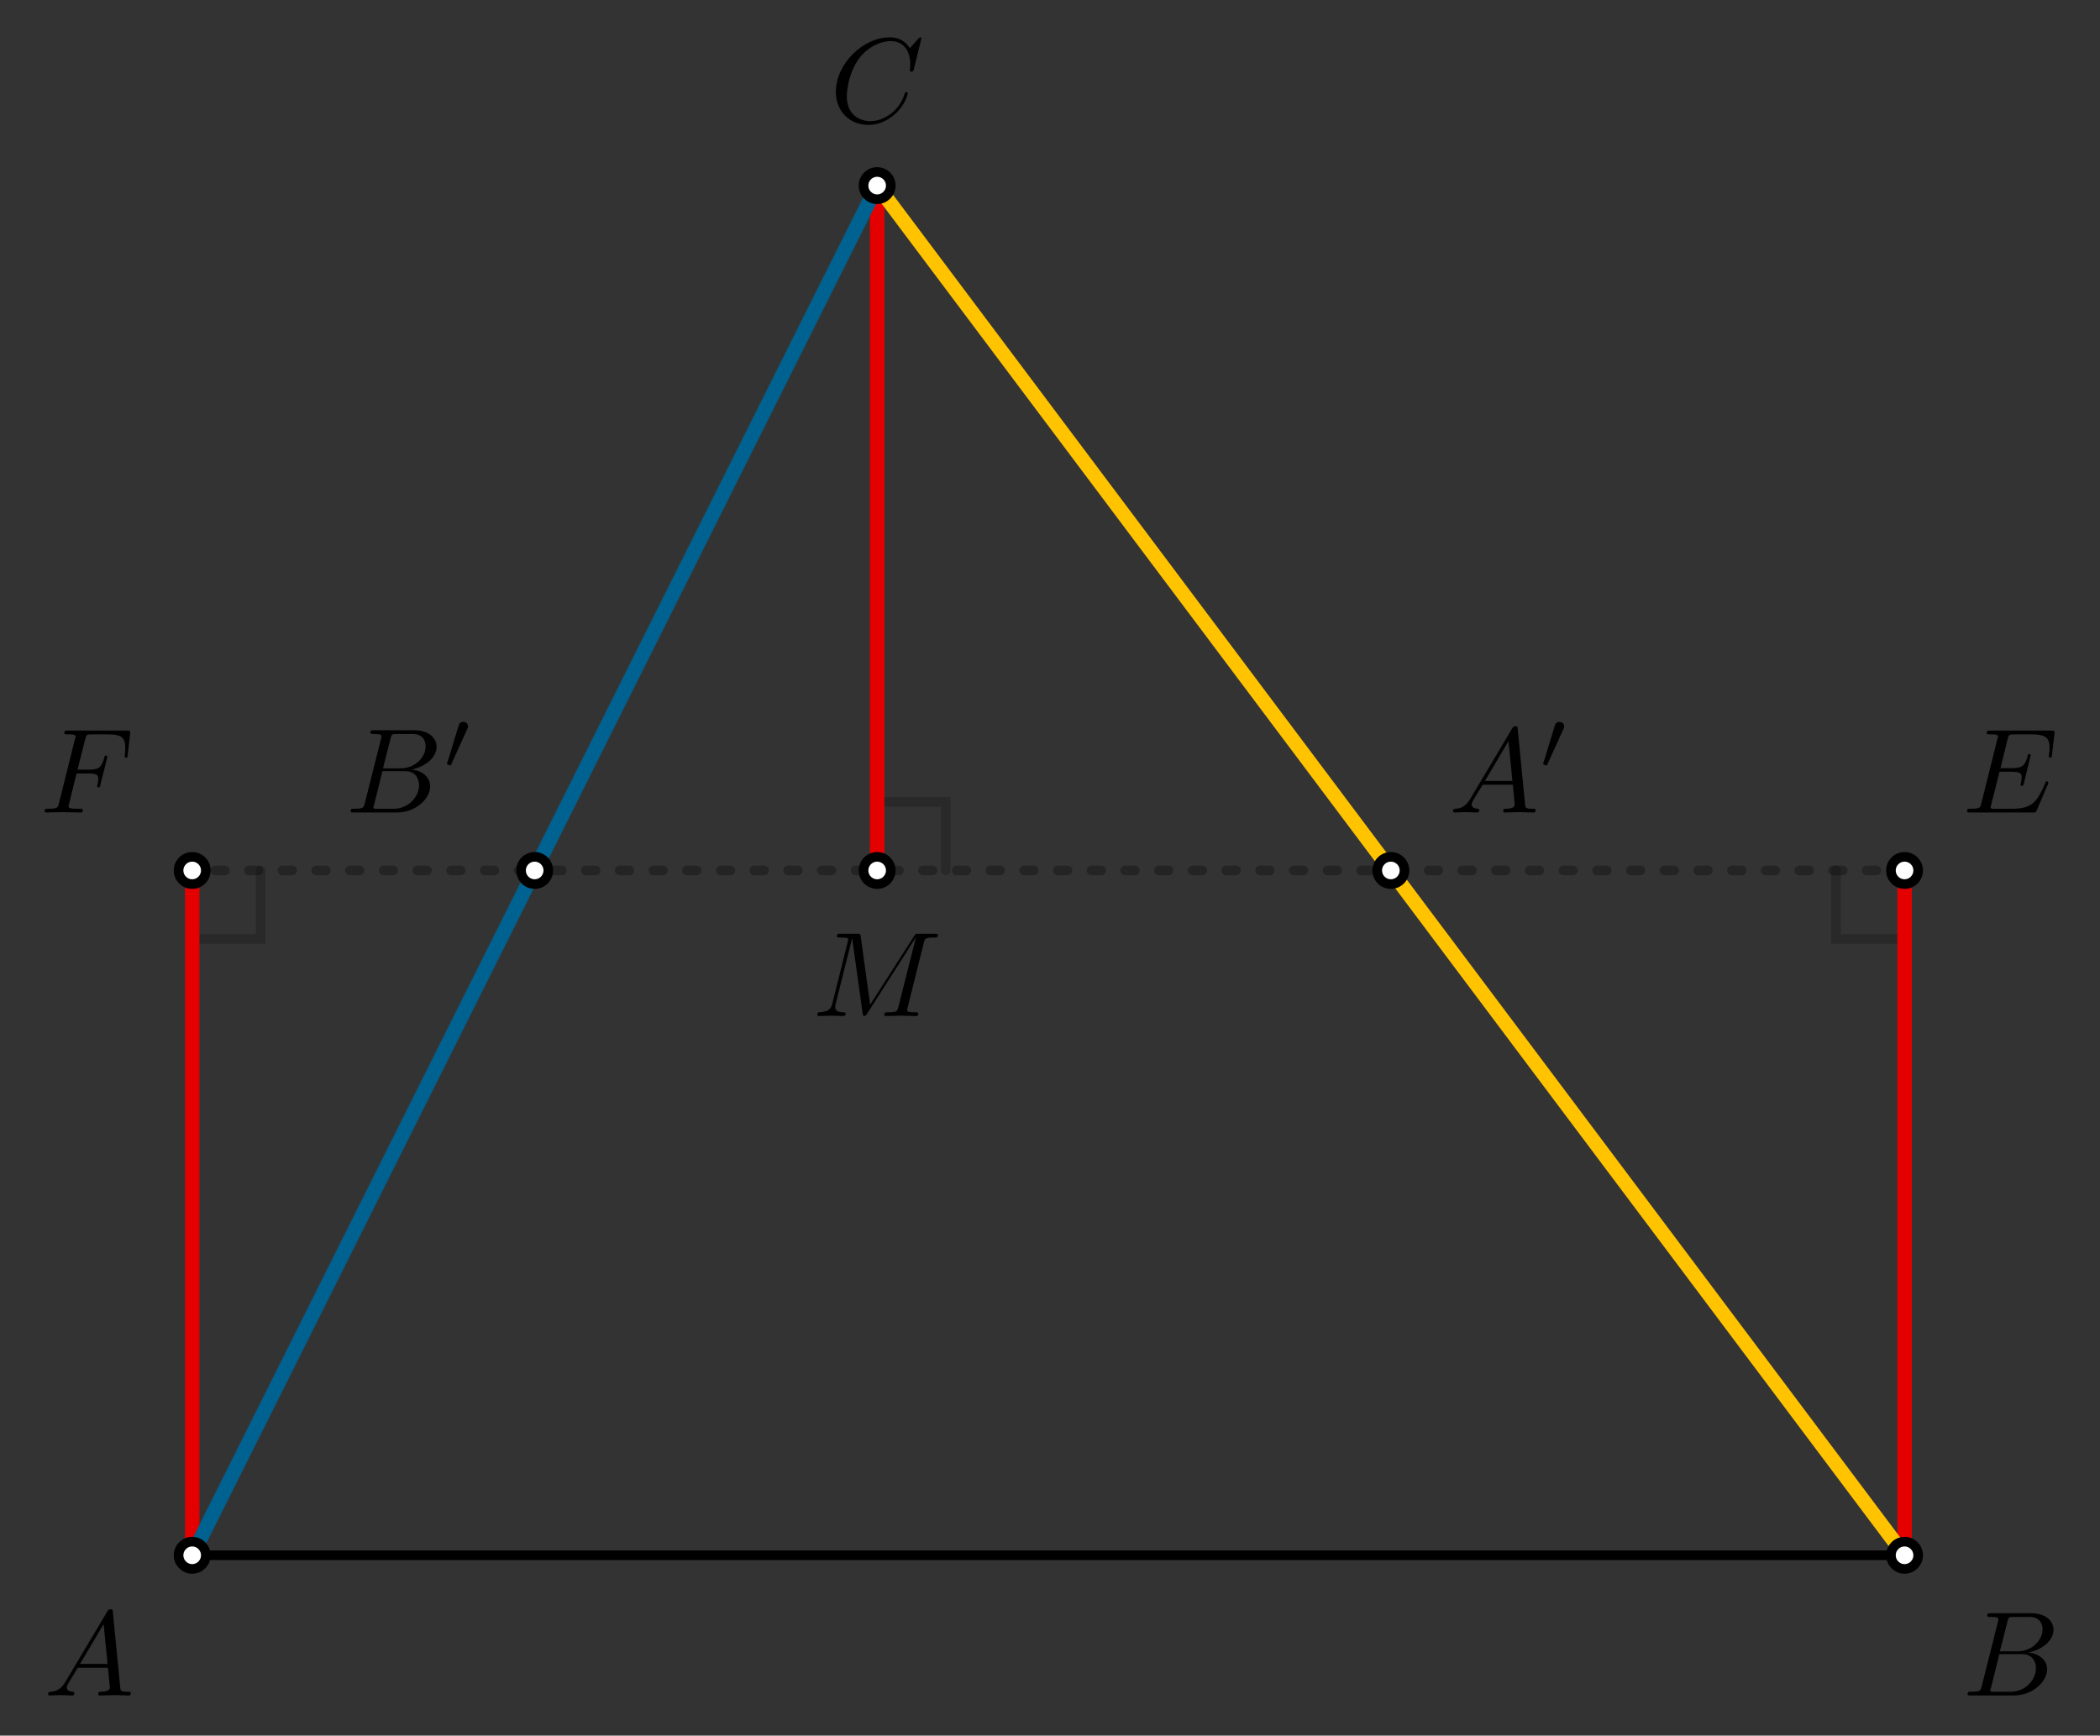 <?xml version="1.0" encoding="UTF-8"?>
<svg xmlns="http://www.w3.org/2000/svg" xmlns:xlink="http://www.w3.org/1999/xlink" width="173.82pt" height="143.68pt" viewBox="0 0 173.82 143.68" version="1.1">
<rect x="0" y="0" width="173.82" height="143.68" fill="#333333" stroke="none"/>
<defs>
<g>
<symbol overflow="visible" id="glyph0-0">
<path style="stroke:none;" d=""/>
</symbol>
<symbol overflow="visible" id="glyph0-1">
<path style="stroke:none;" d="M 1.781 -1.141 C 1.391 -0.484 1 -0.344 0.562 -0.312 C 0.438 -0.297 0.344 -0.297 0.344 -0.109 C 0.344 -0.047 0.406 0 0.484 0 C 0.75 0 1.062 -0.031 1.328 -0.031 C 1.672 -0.031 2.016 0 2.328 0 C 2.391 0 2.516 0 2.516 -0.188 C 2.516 -0.297 2.438 -0.312 2.359 -0.312 C 2.141 -0.328 1.891 -0.406 1.891 -0.656 C 1.891 -0.781 1.953 -0.891 2.031 -1.031 L 2.797 -2.297 L 5.297 -2.297 C 5.312 -2.094 5.453 -0.734 5.453 -0.641 C 5.453 -0.344 4.938 -0.312 4.734 -0.312 C 4.594 -0.312 4.5 -0.312 4.5 -0.109 C 4.5 0 4.609 0 4.641 0 C 5.047 0 5.469 -0.031 5.875 -0.031 C 6.125 -0.031 6.766 0 7.016 0 C 7.062 0 7.188 0 7.188 -0.203 C 7.188 -0.312 7.094 -0.312 6.953 -0.312 C 6.344 -0.312 6.344 -0.375 6.312 -0.672 L 5.703 -6.891 C 5.688 -7.094 5.688 -7.141 5.516 -7.141 C 5.359 -7.141 5.312 -7.062 5.25 -6.969 Z M 2.984 -2.609 L 4.938 -5.906 L 5.266 -2.609 Z M 2.984 -2.609 "/>
</symbol>
<symbol overflow="visible" id="glyph0-2">
<path style="stroke:none;" d="M 1.594 -0.781 C 1.5 -0.391 1.469 -0.312 0.688 -0.312 C 0.516 -0.312 0.422 -0.312 0.422 -0.109 C 0.422 0 0.516 0 0.688 0 L 4.25 0 C 5.828 0 7 -1.172 7 -2.156 C 7 -2.875 6.422 -3.453 5.453 -3.562 C 6.484 -3.75 7.531 -4.484 7.531 -5.438 C 7.531 -6.172 6.875 -6.812 5.688 -6.812 L 2.328 -6.812 C 2.141 -6.812 2.047 -6.812 2.047 -6.609 C 2.047 -6.5 2.141 -6.5 2.328 -6.5 C 2.344 -6.5 2.531 -6.5 2.703 -6.484 C 2.875 -6.453 2.969 -6.453 2.969 -6.312 C 2.969 -6.281 2.953 -6.25 2.938 -6.125 Z M 3.094 -3.656 L 3.719 -6.125 C 3.812 -6.469 3.828 -6.5 4.25 -6.5 L 5.547 -6.5 C 6.422 -6.5 6.625 -5.906 6.625 -5.469 C 6.625 -4.594 5.766 -3.656 4.562 -3.656 Z M 2.656 -0.312 C 2.516 -0.312 2.5 -0.312 2.438 -0.312 C 2.328 -0.328 2.297 -0.344 2.297 -0.422 C 2.297 -0.453 2.297 -0.469 2.359 -0.641 L 3.047 -3.422 L 4.922 -3.422 C 5.875 -3.422 6.078 -2.688 6.078 -2.266 C 6.078 -1.281 5.188 -0.312 4 -0.312 Z M 2.656 -0.312 "/>
</symbol>
<symbol overflow="visible" id="glyph0-3">
<path style="stroke:none;" d="M 7.578 -6.922 C 7.578 -6.953 7.562 -7.031 7.469 -7.031 C 7.438 -7.031 7.422 -7.016 7.312 -6.906 L 6.625 -6.141 C 6.531 -6.281 6.078 -7.031 4.969 -7.031 C 2.734 -7.031 0.5 -4.828 0.5 -2.516 C 0.5 -0.875 1.672 0.219 3.203 0.219 C 4.062 0.219 4.828 -0.172 5.359 -0.641 C 6.281 -1.453 6.453 -2.359 6.453 -2.391 C 6.453 -2.5 6.344 -2.5 6.328 -2.5 C 6.266 -2.5 6.219 -2.469 6.203 -2.391 C 6.109 -2.109 5.875 -1.391 5.188 -0.812 C 4.5 -0.266 3.875 -0.094 3.359 -0.094 C 2.469 -0.094 1.406 -0.609 1.406 -2.156 C 1.406 -2.734 1.609 -4.344 2.609 -5.516 C 3.219 -6.219 4.156 -6.719 5.047 -6.719 C 6.062 -6.719 6.656 -5.953 6.656 -4.797 C 6.656 -4.391 6.625 -4.391 6.625 -4.281 C 6.625 -4.188 6.734 -4.188 6.766 -4.188 C 6.891 -4.188 6.891 -4.203 6.953 -4.391 Z M 7.578 -6.922 "/>
</symbol>
<symbol overflow="visible" id="glyph0-4">
<path style="stroke:none;" d="M 9.234 -6.047 C 9.328 -6.406 9.344 -6.5 10.094 -6.5 C 10.312 -6.5 10.406 -6.5 10.406 -6.703 C 10.406 -6.812 10.312 -6.812 10.141 -6.812 L 8.828 -6.812 C 8.562 -6.812 8.547 -6.812 8.438 -6.625 L 4.797 -0.938 L 4.016 -6.578 C 3.984 -6.812 3.969 -6.812 3.703 -6.812 L 2.344 -6.812 C 2.156 -6.812 2.047 -6.812 2.047 -6.625 C 2.047 -6.5 2.141 -6.5 2.328 -6.5 C 2.469 -6.5 2.641 -6.484 2.766 -6.484 C 2.922 -6.453 2.984 -6.438 2.984 -6.312 C 2.984 -6.281 2.969 -6.25 2.938 -6.125 L 1.672 -1.062 C 1.578 -0.656 1.406 -0.344 0.594 -0.312 C 0.547 -0.312 0.422 -0.297 0.422 -0.125 C 0.422 -0.031 0.484 0 0.562 0 C 0.875 0 1.219 -0.031 1.562 -0.031 C 1.891 -0.031 2.25 0 2.578 0 C 2.625 0 2.766 0 2.766 -0.203 C 2.766 -0.312 2.656 -0.312 2.578 -0.312 C 2.016 -0.312 1.906 -0.516 1.906 -0.75 C 1.906 -0.812 1.906 -0.875 1.938 -0.984 L 3.297 -6.406 L 3.312 -6.406 L 4.172 -0.234 C 4.188 -0.109 4.203 0 4.312 0 C 4.422 0 4.484 -0.109 4.531 -0.172 L 8.562 -6.484 L 8.578 -6.484 L 7.141 -0.781 C 7.047 -0.391 7.031 -0.312 6.234 -0.312 C 6.078 -0.312 5.969 -0.312 5.969 -0.125 C 5.969 0 6.078 0 6.109 0 C 6.391 0 7.062 -0.031 7.344 -0.031 C 7.75 -0.031 8.188 0 8.594 0 C 8.656 0 8.781 0 8.781 -0.203 C 8.781 -0.312 8.688 -0.312 8.5 -0.312 C 8.141 -0.312 7.859 -0.312 7.859 -0.484 C 7.859 -0.531 7.859 -0.547 7.906 -0.734 Z M 9.234 -6.047 "/>
</symbol>
<symbol overflow="visible" id="glyph0-5">
<path style="stroke:none;" d="M 7.062 -2.328 C 7.078 -2.375 7.109 -2.438 7.109 -2.469 C 7.109 -2.469 7.109 -2.578 6.984 -2.578 C 6.891 -2.578 6.875 -2.516 6.859 -2.453 C 6.203 -0.984 5.844 -0.312 4.141 -0.312 L 2.688 -0.312 C 2.547 -0.312 2.516 -0.312 2.469 -0.312 C 2.359 -0.328 2.328 -0.344 2.328 -0.422 C 2.328 -0.453 2.328 -0.469 2.375 -0.641 L 3.062 -3.375 L 4.047 -3.375 C 4.891 -3.375 4.891 -3.156 4.891 -2.906 C 4.891 -2.844 4.891 -2.719 4.828 -2.422 C 4.812 -2.375 4.797 -2.344 4.797 -2.312 C 4.797 -2.266 4.828 -2.203 4.922 -2.203 C 5 -2.203 5.031 -2.25 5.078 -2.406 L 5.641 -4.734 C 5.641 -4.797 5.594 -4.844 5.516 -4.844 C 5.438 -4.844 5.406 -4.781 5.391 -4.672 C 5.172 -3.906 5 -3.672 4.078 -3.672 L 3.141 -3.672 L 3.734 -6.078 C 3.828 -6.438 3.844 -6.469 4.281 -6.469 L 5.688 -6.469 C 6.891 -6.469 7.203 -6.188 7.203 -5.359 C 7.203 -5.125 7.203 -5.109 7.156 -4.828 C 7.156 -4.781 7.141 -4.703 7.141 -4.656 C 7.141 -4.609 7.172 -4.531 7.266 -4.531 C 7.375 -4.531 7.391 -4.594 7.406 -4.781 L 7.609 -6.516 C 7.641 -6.781 7.594 -6.781 7.344 -6.781 L 2.297 -6.781 C 2.109 -6.781 2 -6.781 2 -6.578 C 2 -6.469 2.094 -6.469 2.281 -6.469 C 2.656 -6.469 2.938 -6.469 2.938 -6.297 C 2.938 -6.25 2.938 -6.234 2.875 -6.047 L 1.562 -0.781 C 1.469 -0.391 1.453 -0.312 0.656 -0.312 C 0.484 -0.312 0.375 -0.312 0.375 -0.125 C 0.375 0 0.469 0 0.656 0 L 5.828 0 C 6.062 0 6.078 -0.016 6.141 -0.172 Z M 7.062 -2.328 "/>
</symbol>
<symbol overflow="visible" id="glyph0-6">
<path style="stroke:none;" d="M 3.016 -3.234 L 3.984 -3.234 C 4.734 -3.234 4.812 -3.078 4.812 -2.797 C 4.812 -2.719 4.812 -2.609 4.75 -2.297 C 4.719 -2.25 4.719 -2.219 4.719 -2.188 C 4.719 -2.109 4.781 -2.078 4.828 -2.078 C 4.938 -2.078 4.938 -2.109 4.984 -2.281 L 5.531 -4.453 C 5.562 -4.562 5.562 -4.578 5.562 -4.609 C 5.562 -4.625 5.547 -4.719 5.438 -4.719 C 5.344 -4.719 5.328 -4.672 5.297 -4.5 C 5.078 -3.734 4.859 -3.547 4 -3.547 L 3.094 -3.547 L 3.734 -6.078 C 3.828 -6.438 3.844 -6.469 4.281 -6.469 L 5.594 -6.469 C 6.812 -6.469 7.047 -6.141 7.047 -5.375 C 7.047 -5.141 7.047 -5.109 7.016 -4.828 C 7 -4.703 7 -4.688 7 -4.656 C 7 -4.609 7.031 -4.531 7.125 -4.531 C 7.234 -4.531 7.234 -4.594 7.25 -4.781 L 7.453 -6.516 C 7.484 -6.781 7.438 -6.781 7.188 -6.781 L 2.297 -6.781 C 2.109 -6.781 2 -6.781 2 -6.578 C 2 -6.469 2.094 -6.469 2.281 -6.469 C 2.656 -6.469 2.938 -6.469 2.938 -6.297 C 2.938 -6.25 2.938 -6.234 2.875 -6.047 L 1.562 -0.781 C 1.469 -0.391 1.453 -0.312 0.656 -0.312 C 0.484 -0.312 0.375 -0.312 0.375 -0.125 C 0.375 0 0.5 0 0.531 0 C 0.812 0 1.562 -0.031 1.844 -0.031 C 2.172 -0.031 3 0 3.328 0 C 3.422 0 3.531 0 3.531 -0.188 C 3.531 -0.266 3.484 -0.297 3.484 -0.297 C 3.453 -0.312 3.422 -0.312 3.203 -0.312 C 2.984 -0.312 2.938 -0.312 2.688 -0.328 C 2.391 -0.359 2.359 -0.406 2.359 -0.531 C 2.359 -0.547 2.359 -0.609 2.406 -0.75 Z M 3.016 -3.234 "/>
</symbol>
<symbol overflow="visible" id="glyph1-0">
<path style="stroke:none;" d=""/>
</symbol>
<symbol overflow="visible" id="glyph1-1">
<path style="stroke:none;" d="M 2.016 -3.297 C 2.078 -3.406 2.078 -3.469 2.078 -3.516 C 2.078 -3.734 1.891 -3.891 1.672 -3.891 C 1.406 -3.891 1.328 -3.672 1.297 -3.562 L 0.375 -0.547 C 0.359 -0.531 0.328 -0.453 0.328 -0.438 C 0.328 -0.359 0.547 -0.281 0.609 -0.281 C 0.656 -0.281 0.656 -0.297 0.703 -0.406 Z M 2.016 -3.297 "/>
</symbol>
</g>
<clipPath id="clip1">
  <path d="M 0 55 L 62 55 L 62 143.68 L 0 143.68 Z M 0 55 "/>
</clipPath>
<clipPath id="clip2">
  <path d="M 98 55 L 173.82 55 L 173.82 143.68 L 98 143.68 Z M 98 55 "/>
</clipPath>
</defs>
<g id="surface1">
<path style="fill:none;stroke-width:0.797;stroke-linecap:round;stroke-linejoin:miter;stroke:rgb(0%,0%,0%);stroke-opacity:1;stroke-miterlimit:10;" d="M 0.001 0 L 141.736 0 L 56.693 113.387 Z M 0.001 0 " transform="matrix(1,0,0,-1,15.909,128.754)"/>
<path style="fill:none;stroke-width:0.797;stroke-linecap:round;stroke-linejoin:miter;stroke:rgb(0%,0%,0%);stroke-opacity:0.3;stroke-dasharray:0.797,1.993;stroke-miterlimit:10;" d="M 0.001 0 L 0.001 56.695 L 141.736 56.695 L 141.736 0 " transform="matrix(1,0,0,-1,15.909,128.754)"/>
<path style="fill:none;stroke-width:0.797;stroke-linecap:round;stroke-linejoin:miter;stroke:rgb(0%,0%,0%);stroke-opacity:0.3;stroke-dasharray:0.797,1.993;stroke-miterlimit:10;" d="M 56.693 56.695 L 56.693 113.387 " transform="matrix(1,0,0,-1,15.909,128.754)"/>
<path style="fill:none;stroke-width:0.797;stroke-linecap:round;stroke-linejoin:miter;stroke:rgb(0%,0%,0%);stroke-opacity:0.2;stroke-miterlimit:10;" d="M 56.693 62.363 L 62.361 62.363 L 62.361 56.691 " transform="matrix(1,0,0,-1,15.909,128.754)"/>
<path style="fill:none;stroke-width:0.797;stroke-linecap:round;stroke-linejoin:miter;stroke:rgb(0%,0%,0%);stroke-opacity:0.2;stroke-miterlimit:10;" d="M 141.736 51.024 L 136.064 51.024 L 136.064 56.695 " transform="matrix(1,0,0,-1,15.909,128.754)"/>
<path style="fill:none;stroke-width:0.797;stroke-linecap:round;stroke-linejoin:miter;stroke:rgb(0%,0%,0%);stroke-opacity:0.2;stroke-miterlimit:10;" d="M 5.669 56.695 L 5.669 51.024 L 0.001 51.024 " transform="matrix(1,0,0,-1,15.909,128.754)"/>
<path style="fill:none;stroke-width:1.196;stroke-linecap:round;stroke-linejoin:miter;stroke:rgb(89.799%,0%,0%);stroke-opacity:1;stroke-miterlimit:10;" d="M 0.001 0 L 0.001 56.695 " transform="matrix(1,0,0,-1,15.909,128.754)"/>
<path style="fill:none;stroke-width:1.196;stroke-linecap:round;stroke-linejoin:miter;stroke:rgb(89.799%,0%,0%);stroke-opacity:1;stroke-miterlimit:10;" d="M 56.693 113.387 L 56.693 56.695 " transform="matrix(1,0,0,-1,15.909,128.754)"/>
<path style="fill:none;stroke-width:1.196;stroke-linecap:round;stroke-linejoin:miter;stroke:rgb(89.799%,0%,0%);stroke-opacity:1;stroke-miterlimit:10;" d="M 141.736 56.695 L 141.736 0 " transform="matrix(1,0,0,-1,15.909,128.754)"/>
<path style="fill:none;stroke-width:1.196;stroke-linecap:round;stroke-linejoin:miter;stroke:rgb(0%,38.399%,56.499%);stroke-opacity:1;stroke-miterlimit:10;" d="M 28.345 56.695 L 56.693 113.387 " transform="matrix(1,0,0,-1,15.909,128.754)"/>
<g clip-path="url(#clip1)" clip-rule="nonzero">
<path style="fill:none;stroke-width:1.196;stroke-linecap:round;stroke-linejoin:miter;stroke:rgb(0%,38.399%,56.499%);stroke-opacity:1;stroke-miterlimit:10;" d="M 28.345 56.695 L 0.001 0 " transform="matrix(1,0,0,-1,15.909,128.754)"/>
</g>
<g clip-path="url(#clip2)" clip-rule="nonzero">
<path style="fill:none;stroke-width:1.196;stroke-linecap:round;stroke-linejoin:miter;stroke:rgb(100%,76.5%,0%);stroke-opacity:1;stroke-miterlimit:10;" d="M 99.212 56.695 L 141.736 0 " transform="matrix(1,0,0,-1,15.909,128.754)"/>
</g>
<path style="fill:none;stroke-width:1.196;stroke-linecap:round;stroke-linejoin:miter;stroke:rgb(100%,76.5%,0%);stroke-opacity:1;stroke-miterlimit:10;" d="M 99.212 56.695 L 56.693 113.387 " transform="matrix(1,0,0,-1,15.909,128.754)"/>
<path style="fill-rule:nonzero;fill:rgb(100%,100%,100%);fill-opacity:1;stroke-width:0.797;stroke-linecap:round;stroke-linejoin:miter;stroke:rgb(0%,0%,0%);stroke-opacity:1;stroke-miterlimit:10;" d="M 1.126 0 C 1.126 0.621 0.622 1.129 0.001 1.129 C -0.624 1.129 -1.128 0.621 -1.128 0 C -1.128 -0.621 -0.624 -1.129 0.001 -1.129 C 0.622 -1.129 1.126 -0.621 1.126 0 Z M 1.126 0 " transform="matrix(1,0,0,-1,15.909,128.754)"/>
<g style="fill:rgb(0%,0%,0%);fill-opacity:1;">
  <use xlink:href="#glyph0-1" x="3.639" y="140.36"/>
</g>
<path style="fill-rule:nonzero;fill:rgb(100%,100%,100%);fill-opacity:1;stroke-width:0.797;stroke-linecap:round;stroke-linejoin:miter;stroke:rgb(0%,0%,0%);stroke-opacity:1;stroke-miterlimit:10;" d="M 142.861 0 C 142.861 0.621 142.357 1.129 141.736 1.129 C 141.111 1.129 140.607 0.621 140.607 0 C 140.607 -0.621 141.111 -1.129 141.736 -1.129 C 142.357 -1.129 142.861 -0.621 142.861 0 Z M 142.861 0 " transform="matrix(1,0,0,-1,15.909,128.754)"/>
<g style="fill:rgb(0%,0%,0%);fill-opacity:1;">
  <use xlink:href="#glyph0-2" x="162.441" y="140.36"/>
</g>
<path style="fill-rule:nonzero;fill:rgb(100%,100%,100%);fill-opacity:1;stroke-width:0.797;stroke-linecap:round;stroke-linejoin:miter;stroke:rgb(0%,0%,0%);stroke-opacity:1;stroke-miterlimit:10;" d="M 57.821 113.387 C 57.821 114.008 57.318 114.516 56.693 114.516 C 56.071 114.516 55.568 114.008 55.568 113.387 C 55.568 112.766 56.071 112.262 56.693 112.262 C 57.318 112.262 57.821 112.766 57.821 113.387 Z M 57.821 113.387 " transform="matrix(1,0,0,-1,15.909,128.754)"/>
<g style="fill:rgb(0%,0%,0%);fill-opacity:1;">
  <use xlink:href="#glyph0-3" x="68.686" y="10.122"/>
</g>
<path style="fill-rule:nonzero;fill:rgb(100%,100%,100%);fill-opacity:1;stroke-width:0.797;stroke-linecap:round;stroke-linejoin:miter;stroke:rgb(0%,0%,0%);stroke-opacity:1;stroke-miterlimit:10;" d="M 57.821 56.695 C 57.821 57.316 57.318 57.82 56.693 57.82 C 56.071 57.82 55.568 57.316 55.568 56.695 C 55.568 56.07 56.071 55.566 56.693 55.566 C 57.318 55.566 57.821 56.07 57.821 56.695 Z M 57.821 56.695 " transform="matrix(1,0,0,-1,15.909,128.754)"/>
<g style="fill:rgb(0%,0%,0%);fill-opacity:1;">
  <use xlink:href="#glyph0-4" x="67.227" y="84.113"/>
</g>
<path style="fill-rule:nonzero;fill:rgb(100%,100%,100%);fill-opacity:1;stroke-width:0.797;stroke-linecap:round;stroke-linejoin:miter;stroke:rgb(0%,0%,0%);stroke-opacity:1;stroke-miterlimit:10;" d="M 142.861 56.695 C 142.861 57.316 142.357 57.82 141.736 57.82 C 141.111 57.82 140.607 57.316 140.607 56.695 C 140.607 56.07 141.111 55.566 141.736 55.566 C 142.357 55.566 142.861 56.07 142.861 56.695 Z M 142.861 56.695 " transform="matrix(1,0,0,-1,15.909,128.754)"/>
<g style="fill:rgb(0%,0%,0%);fill-opacity:1;">
  <use xlink:href="#glyph0-5" x="162.441" y="67.263"/>
</g>
<path style="fill-rule:nonzero;fill:rgb(100%,100%,100%);fill-opacity:1;stroke-width:0.797;stroke-linecap:round;stroke-linejoin:miter;stroke:rgb(0%,0%,0%);stroke-opacity:1;stroke-miterlimit:10;" d="M 1.126 56.695 C 1.126 57.316 0.622 57.82 0.001 57.82 C -0.624 57.82 -1.128 57.316 -1.128 56.695 C -1.128 56.07 -0.624 55.566 0.001 55.566 C 0.622 55.566 1.126 56.07 1.126 56.695 Z M 1.126 56.695 " transform="matrix(1,0,0,-1,15.909,128.754)"/>
<g style="fill:rgb(0%,0%,0%);fill-opacity:1;">
  <use xlink:href="#glyph0-6" x="3.321" y="67.263"/>
</g>
<path style="fill-rule:nonzero;fill:rgb(100%,100%,100%);fill-opacity:1;stroke-width:0.797;stroke-linecap:round;stroke-linejoin:miter;stroke:rgb(0%,0%,0%);stroke-opacity:1;stroke-miterlimit:10;" d="M 29.474 56.695 C 29.474 57.316 28.97 57.82 28.345 57.82 C 27.724 57.82 27.22 57.316 27.22 56.695 C 27.22 56.07 27.724 55.566 28.345 55.566 C 28.97 55.566 29.474 56.07 29.474 56.695 Z M 29.474 56.695 " transform="matrix(1,0,0,-1,15.909,128.754)"/>
<g style="fill:rgb(0%,0%,0%);fill-opacity:1;">
  <use xlink:href="#glyph0-2" x="28.606" y="67.263"/>
</g>
<g style="fill:rgb(0%,0%,0%);fill-opacity:1;">
  <use xlink:href="#glyph1-1" x="36.662" y="63.647"/>
</g>
<path style="fill-rule:nonzero;fill:rgb(100%,100%,100%);fill-opacity:1;stroke-width:0.797;stroke-linecap:round;stroke-linejoin:miter;stroke:rgb(0%,0%,0%);stroke-opacity:1;stroke-miterlimit:10;" d="M 100.341 56.695 C 100.341 57.316 99.837 57.82 99.212 57.82 C 98.591 57.82 98.087 57.316 98.087 56.695 C 98.087 56.07 98.591 55.566 99.212 55.566 C 99.837 55.566 100.341 56.07 100.341 56.695 Z M 100.341 56.695 " transform="matrix(1,0,0,-1,15.909,128.754)"/>
<g style="fill:rgb(0%,0%,0%);fill-opacity:1;">
  <use xlink:href="#glyph0-1" x="119.921" y="67.263"/>
</g>
<g style="fill:rgb(0%,0%,0%);fill-opacity:1;">
  <use xlink:href="#glyph1-1" x="127.393" y="63.647"/>
</g>
</g>
</svg>
